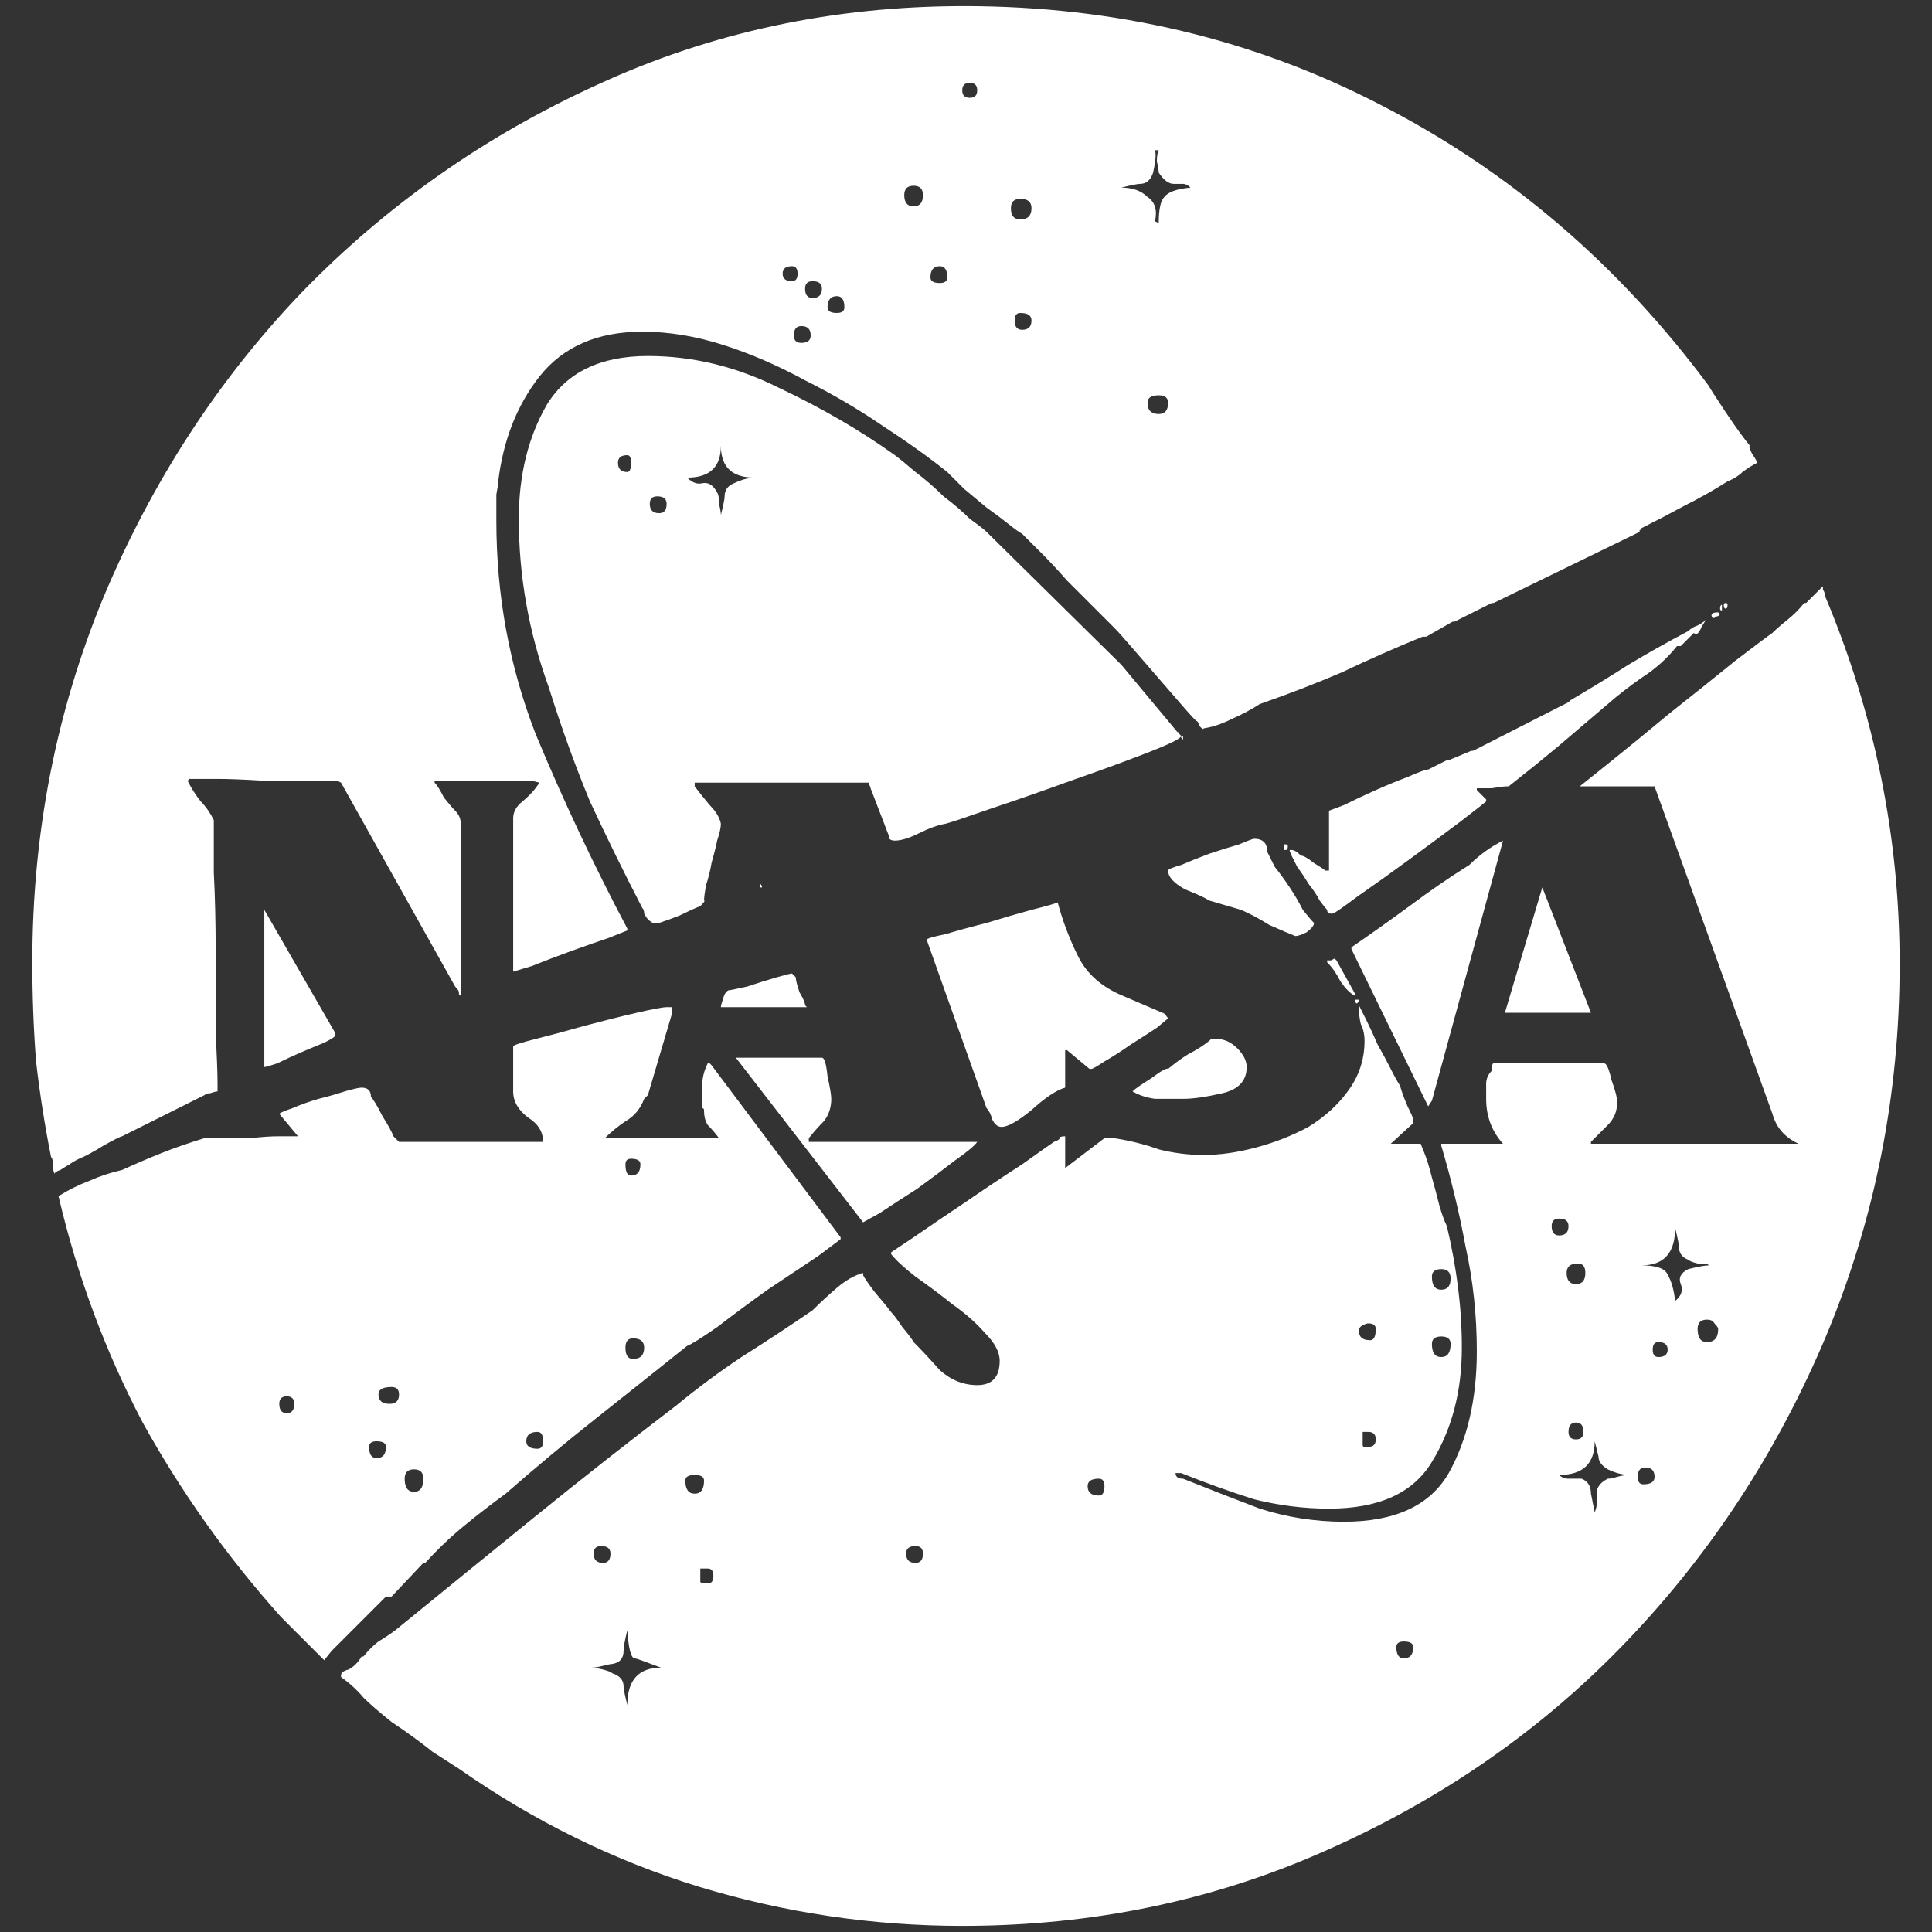 <?xml version="1.0" encoding="UTF-8" standalone="no"?>
<!-- Created with Inkscape (http://www.inkscape.org/) -->

<svg
   xmlns:dc="http://purl.org/dc/elements/1.1/"
   xmlns:cc="http://creativecommons.org/ns#"
   xmlns:rdf="http://www.w3.org/1999/02/22-rdf-syntax-ns#"
   xmlns:svg="http://www.w3.org/2000/svg"
   xmlns="http://www.w3.org/2000/svg"
   xmlns:sodipodi="http://sodipodi.sourceforge.net/DTD/sodipodi-0.dtd"
   xmlns:inkscape="http://www.inkscape.org/namespaces/inkscape"
   width="700"
   height="700"
   id="svg3443"
   version="1.1"
   inkscape:version="0.91 r13725"
   viewBox="0 0 1000 1000"
   sodipodi:docname="nasa.svg">
  <rect x="0" y="0" width="1000" height="1000" fill="#333333" stroke="none"/>
  <defs
     id="defs5498" />
  <sodipodi:namedview
     inkscape:window-height="690"
     inkscape:window-width="1366"
     inkscape:pageshadow="2"
     inkscape:pageopacity="0.0"
     borderopacity="1.0"
     bordercolor="#666666"
     pagecolor="#ffffff"
     id="base"
     showgrid="false"
     showguides="true"
     inkscape:guide-bbox="true"
     inkscape:zoom="0.454"
     inkscape:cx="740.08811"
     inkscape:cy="341.32693"
     inkscape:window-x="0"
     inkscape:window-y="32"
     inkscape:current-layer="layer1"
     inkscape:window-maximized="1">
    <sodipodi:guide
       orientation="horizontal"
       position="200"
       id="guide5596" />
  </sodipodi:namedview>
  <g
     inkscape:label="Layer 1"
     inkscape:groupmode="layer"
     id="layer1">
    <g
       style="font-style:normal;font-weight:normal;font-size:193.698px;line-height:125%;font-family:Sans;letter-spacing:0px;word-spacing:0px;fill:#ffffff;fill-opacity:1;stroke:none;stroke-width:1px;stroke-linecap:butt;stroke-linejoin:miter;stroke-opacity:1"
       id="text3336">
      <path
         d="m 176.524,868.027 0,-0.968 q 0,-1.937 3.874,-2.905 3.874,-1.937 6.779,-6.779 l 0.969,0 q 3.874,-4.842 7.748,-7.748 4.842,-2.905 8.716,-5.811 36.803,-30.023 72.637,-59.078 35.834,-29.055 72.637,-57.141 16.464,-13.559 33.897,-25.181 18.401,-11.622 36.803,-24.212 5.811,-5.811 12.59,-11.622 6.779,-5.811 13.559,-7.748 l 0,0.968 q 0,0.969 5.811,8.716 5.811,6.779 8.716,10.653 1.937,1.937 5.811,7.748 4.842,5.811 5.811,7.748 5.811,5.811 13.559,14.527 8.716,7.748 19.37,7.748 11.622,0 11.622,-12.59 0,-6.779 -7.748,-14.527 -6.779,-7.748 -16.464,-14.527 -9.685,-7.748 -19.37,-14.527 -8.716,-6.779 -12.59,-11.622 l 0,-0.968 q 0,0 11.622,-7.748 12.59,-8.716 27.118,-18.401 15.496,-10.653 29.055,-19.37 13.559,-9.685 16.464,-11.622 2.905,-0.968 2.905,-1.937 0,-0.968 2.905,-0.968 l 0,16.464 20.338,-15.496 2.905,0 1.937,0 q 12.59,1.937 23.244,5.811 11.622,2.905 23.244,2.905 12.59,0 27.118,-3.874 14.527,-3.874 27.118,-10.653 12.59,-7.748 20.338,-18.401 8.716,-11.622 8.716,-26.149 0,-4.842 -1.937,-8.716 -0.968,-3.874 -0.968,-8.716 l 0,-0.968 q 0.968,1.937 3.874,7.748 2.905,5.811 5.811,12.59 3.874,6.779 6.779,12.59 2.905,5.811 4.842,8.716 0.969,3.874 3.874,10.653 2.905,5.811 2.905,6.779 l 0,1.937 -11.622,10.653 15.496,0 q 0,0 1.937,4.842 1.937,4.842 3.874,12.59 1.937,6.779 3.874,14.527 1.937,6.779 3.874,10.653 3.874,16.464 5.811,31.96 1.937,15.496 1.937,30.992 0,33.897 -15.496,59.078 -14.527,24.212 -53.267,24.212 -19.37,0 -38.74,-4.842 -18.401,-5.811 -37.771,-13.559 l -2.905,0 q 0,2.905 3.874,2.905 19.37,7.748 39.708,15.496 21.307,6.779 43.582,6.779 39.708,0 54.236,-25.181 14.527,-26.149 14.527,-62.952 0,-28.086 -5.811,-54.236 -4.842,-26.149 -12.59,-52.299 l 0,-0.969 31.96,0 q -8.716,-9.685 -8.716,-23.244 l 0,-1.937 0,-4.842 0,-0.968 q 0,-3.874 2.905,-6.779 0,-3.874 0.968,-3.874 l 57.141,0 q 1.937,0 3.874,8.716 2.905,7.748 2.905,11.622 0,6.779 -4.842,11.622 -3.874,3.874 -8.716,8.716 l 0,0.968 107.503,0 q -10.653,-4.842 -13.559,-15.496 l -61.015,-169.486 -38.74,0 q 0,0 14.527,-11.622 14.527,-11.622 31.96,-26.149 18.401,-14.527 33.897,-27.118 16.464,-12.59 19.37,-14.527 2.905,-2.905 7.748,-6.779 4.842,-3.874 8.716,-8.716 l 0.969,0 8.716,-8.716 q 0,0.968 0,1.937 0.969,0.969 0.969,2.905 38.74,92.007 38.74,190.793 0,100.723 -37.771,191.761 -37.771,90.07 -103.629,158.833 -64.889,67.794 -153.99,107.503 -88.133,39.708 -189.824,39.708 -69.731,0 -136.557,-20.338 -65.857,-20.338 -123.967,-61.015 -2.905,-1.937 -13.559,-8.716 -9.685,-7.748 -21.307,-15.496 -9.685,-7.748 -14.527,-12.59 -4.842,-5.811 -11.622,-10.653 z m 129.778,-4.842 q 1.937,0 5.811,0.968 3.874,0.968 4.842,1.937 5.811,1.937 5.811,6.779 0,1.937 1.937,9.685 0,-19.37 17.433,-19.37 -12.59,-4.842 -13.559,-4.842 -2.905,0 -3.874,-14.527 -1.937,7.748 -1.937,10.653 0,5.811 -5.811,6.779 -0.968,0 -4.842,0.968 -3.874,0.968 -5.811,0.968 z M 30.281,619.125 q 7.748,-4.842 15.496,-7.748 8.716,-3.874 17.433,-5.811 10.653,-4.842 20.338,-8.716 9.685,-3.874 22.275,-7.748 l 9.685,0 q 6.779,0 14.527,0 7.748,-0.968 14.527,-0.968 l 9.685,0 -9.685,-11.622 q 0.968,-0.968 6.779,-2.905 6.779,-2.905 13.559,-4.842 7.748,-1.937 13.559,-3.874 6.779,-1.937 8.716,-1.937 4.842,0 4.842,4.842 1.937,1.937 5.811,9.685 4.842,7.748 5.811,10.653 l 2.905,2.905 74.574,0 q 0,-7.748 -7.748,-12.59 -7.748,-5.811 -7.748,-13.559 l 0,-23.244 q 0,-0.968 11.622,-3.874 11.622,-2.905 25.181,-6.779 14.527,-3.874 27.118,-6.779 12.59,-2.905 15.496,-2.905 l 2.905,0 0,2.905 -12.59,42.614 -1.937,1.937 q -2.905,7.748 -9.685,11.622 -5.811,3.874 -10.653,8.716 l 59.078,0 q -2.905,-3.874 -5.811,-6.779 -1.937,-2.905 -1.937,-7.748 0,-0.969 -0.968,-0.969 0,-0.968 0,-2.905 l 0,-4.842 0,-3.874 q 0,-5.811 2.905,-11.622 l 0.968,0 0.968,0.968 66.826,89.101 0,0.968 q 0,0 -11.622,8.716 -11.622,7.748 -26.149,17.433 -13.559,9.685 -26.149,19.37 -12.59,8.716 -15.496,9.685 -24.212,19.37 -47.456,37.771 -23.244,18.401 -46.488,38.74 -10.653,7.748 -21.307,16.464 -10.653,8.716 -20.338,19.37 l -0.969,0 -16.464,17.433 -2.905,0 -28.086,28.086 -3.874,4.842 -22.275,-22.275 Q 103.887,790.548 73.863,736.312 44.809,681.108 30.281,619.125 Z M 722.753,852.531 q 0,5.811 3.874,5.811 4.842,0 4.842,-5.811 0,-2.905 -4.842,-2.905 -3.874,0 -3.874,2.905 z m -356.405,-40.677 -3.874,0 0,6.779 q 0,0.968 3.874,0.968 2.905,0 2.905,-3.874 0,-3.874 -2.905,-3.874 z m -59.078,-7.748 q 0,4.842 4.842,4.842 3.874,0 3.874,-4.842 0,-3.874 -4.842,-3.874 -3.874,0 -3.874,3.874 z m 161.738,0 q 0,4.842 4.842,4.842 3.874,0 3.874,-4.842 0,-3.874 -3.874,-3.874 -4.842,0 -4.842,3.874 z M 807.012,763.43 q 1.937,1.937 4.842,1.937 l 6.779,0 q 4.842,1.937 4.842,7.748 0.968,4.842 1.937,9.685 1.937,-4.842 0.969,-9.685 0,-4.842 5.811,-7.748 1.937,0 4.842,-0.968 3.874,-0.968 5.811,-0.968 -1.937,0 -5.811,-0.968 -2.905,-0.968 -4.842,-1.937 -4.842,-2.905 -4.842,-6.779 0,0 -1.937,-7.748 0,17.433 -18.401,17.433 z m -244.06,5.811 q 0,4.842 5.811,4.842 2.905,0 2.905,-4.842 0,-3.874 -2.905,-3.874 -5.811,0 -5.811,3.874 z m -208.226,-2.905 q 0,6.779 4.842,6.779 4.842,0 4.842,-6.779 0,-2.905 -4.842,-2.905 -4.842,0 -4.842,2.905 z m -145.274,-0.969 q 0,6.779 4.842,6.779 4.842,0 4.842,-6.779 0,-4.842 -4.842,-4.842 -4.842,0 -4.842,4.842 z m 638.236,-0.968 q 0,3.874 2.905,3.874 5.811,0 5.811,-3.874 0,-4.842 -4.842,-4.842 -3.874,0 -3.874,4.842 z M 191.051,748.902 q 0,5.811 3.874,5.811 4.842,0 4.842,-5.811 0,-2.905 -4.842,-2.905 -3.874,0 -3.874,2.905 z m 81.353,-2.905 q 0,3.874 5.811,3.874 2.905,0 2.905,-3.874 0,-4.842 -2.905,-4.842 -5.811,0 -5.811,4.842 z m 435.821,-4.842 -2.905,0 0,6.779 q 0,0.968 0.968,0.968 l 1.937,0 q 3.874,0 3.874,-3.874 0,-3.874 -3.874,-3.874 z m 103.629,0 q 0,3.874 3.874,3.874 3.874,0 3.874,-3.874 0,-4.842 -3.874,-4.842 -3.874,0 -3.874,4.842 z M 144.563,726.627 q 0,4.842 3.874,4.842 3.874,0 3.874,-4.842 0,-3.874 -3.874,-3.874 -3.874,0 -3.874,3.874 z m 51.33,-4.842 q 0,4.842 5.811,4.842 4.842,0 4.842,-4.842 0,-3.874 -3.874,-3.874 -6.779,0 -6.779,3.874 z m 127.841,-24.212 q 0,5.811 3.874,5.811 5.811,0 5.811,-5.811 0,-4.842 -5.811,-4.842 -3.874,0 -3.874,4.842 z m 417.42,-1.937 q 0,6.779 4.842,6.779 4.842,0 4.842,-6.779 0,-3.874 -4.842,-3.874 -4.842,0 -4.842,3.874 z m 114.282,2.905 q 0,3.874 2.905,3.874 4.842,0 4.842,-3.874 0,-3.874 -4.842,-3.874 -2.905,0 -2.905,3.874 z m 23.244,-10.653 q 0,6.779 4.842,6.779 5.811,0 5.811,-6.779 0,-0.968 -1.937,-2.905 -0.968,-1.937 -3.874,-1.937 -4.842,0 -4.842,4.842 z m -175.297,0.969 q 0,4.842 5.811,4.842 2.905,0 2.905,-5.811 0,-2.905 -3.874,-2.905 -0.968,0 -2.905,0.968 -1.937,0.968 -1.937,2.905 z m 146.242,-33.897 q 11.622,0 13.559,4.842 2.905,4.842 3.874,13.559 4.842,-3.874 2.905,-8.716 -1.937,-4.842 3.874,-7.748 7.748,-1.937 10.653,-1.937 l -0.968,-0.968 q -0.968,0 -4.842,0 -3.874,-0.968 -4.842,-1.937 -4.842,-1.937 -4.842,-6.779 0,-1.937 -1.937,-9.685 0,19.37 -17.433,19.37 z m -108.471,5.811 q 0,6.779 4.842,6.779 4.842,0 4.842,-5.811 0,-4.842 -4.842,-4.842 -4.842,0 -4.842,3.874 z m 69.731,-1.937 q 0,5.811 4.842,5.811 4.842,0 4.842,-5.811 0,-4.842 -3.874,-4.842 -5.811,0 -5.811,4.842 z m -7.748,-24.212 q 0,4.842 3.874,4.842 4.842,0 4.842,-4.842 0,-3.874 -4.842,-3.874 -3.874,0 -3.874,3.874 z m -422.263,-87.164 44.551,0 q 1.937,0 2.905,9.685 1.937,8.716 1.937,11.622 0,6.779 -3.874,11.622 -3.874,3.874 -7.748,8.716 l 0,1.937 87.164,0 q -1.937,2.905 -11.622,9.685 -8.716,6.779 -19.37,14.527 -10.653,6.779 -19.37,12.59 -8.716,4.842 -8.716,4.842 l -65.857,-85.227 z m -57.141,55.204 q 0,5.811 2.905,5.811 4.842,0 4.842,-5.811 0,-2.905 -4.842,-2.905 -2.905,0 -2.905,2.905 z M 16.722,498.063 q 0,-99.755 36.803,-188.856 Q 91.296,219.137 156.185,151.343 222.043,83.548 309.207,43.84 397.34,3.164 499.032,3.164 q 117.188,0 215.974,51.33 99.755,51.33 169.486,145.274 0.969,1.937 8.716,13.559 7.748,11.622 12.59,17.433 -0.968,0 0.968,3.874 1.937,2.905 2.905,4.842 -3.874,1.937 -7.748,4.842 -2.905,2.905 -7.748,4.842 -10.653,6.779 -22.275,12.59 -10.653,5.811 -22.275,11.622 0,0.969 -0.968,0.969 l 0,0.968 -75.542,36.803 -0.968,0 -19.37,9.685 -0.969,0 -13.559,7.748 -1.937,0 q -21.307,8.716 -41.645,18.401 -20.338,8.716 -42.614,16.464 -5.811,3.874 -14.527,7.748 -7.748,3.874 -14.527,4.842 0,0.968 -1.937,-0.968 -0.969,-2.905 -1.937,-2.905 -2.905,-2.905 -8.716,-9.685 -5.811,-6.779 -12.59,-14.527 -6.779,-7.748 -12.59,-14.527 -5.811,-6.779 -8.716,-9.685 -2.905,-2.905 -9.685,-9.685 -6.779,-6.779 -14.527,-14.527 -6.779,-7.748 -13.559,-14.527 -6.779,-6.779 -9.685,-9.685 -1.937,-0.968 -6.779,-4.842 -4.842,-3.874 -11.622,-8.716 -5.811,-4.842 -11.622,-9.685 -5.811,-5.811 -8.716,-8.716 -14.527,-11.622 -33.897,-24.212 -18.401,-12.59 -39.708,-23.244 -21.307,-11.622 -42.614,-18.401 -21.307,-6.779 -41.645,-6.779 -34.866,0 -53.267,23.244 -17.433,22.275 -21.307,54.236 0,1.937 -0.968,6.779 0,4.842 0,9.685 l 0,3.874 q 0,58.11 20.338,110.408 21.307,51.33 47.456,100.723 l 0,0.968 q 0,0 -9.685,3.874 -8.716,2.905 -19.37,6.779 -10.653,3.874 -20.338,7.748 -9.685,2.905 -9.685,2.905 l 0,-79.416 q 0,-4.842 4.842,-8.716 5.811,-4.842 8.716,-9.685 l -3.874,-0.968 -50.362,0 0,0.968 q 1.937,1.937 4.842,7.748 3.874,4.842 5.811,6.779 2.905,2.905 2.905,6.779 l 0,89.101 -0.969,-0.969 0,-0.968 q 0,-0.968 -1.937,-2.905 l -59.078,-105.566 -1.937,-0.968 -12.59,0 q -9.685,0 -25.181,0 -15.496,-0.968 -24.212,-0.968 l -7.748,0 -6.779,0 -0.968,0.968 q 2.905,5.811 6.779,10.653 3.874,3.874 6.779,9.685 0,7.748 0,27.118 0.968,18.401 0.968,40.677 0,21.307 0,41.645 0.968,19.37 0.968,27.118 l 0,0.968 0,2.905 q -0.968,0 -3.874,0.969 -1.937,0 -2.905,0.968 L 63.21,588.133 q -0.968,0 -9.685,4.842 -7.748,4.842 -12.59,6.779 -3.874,1.937 -4.842,2.905 -1.937,0.968 -4.842,2.905 -2.905,0.969 -2.905,1.937 -0.968,-0.968 -0.968,-4.842 0,-2.905 -0.968,-3.874 -4.842,-24.212 -7.748,-49.393 -1.937,-25.181 -1.937,-51.33 z M 479.662,486.441 q 0,-0.968 9.685,-2.905 9.685,-2.905 21.307,-5.811 12.59,-3.874 23.244,-6.779 11.622,-2.905 13.559,-3.874 3.874,14.527 10.653,28.086 6.779,13.559 23.244,20.338 l 20.338,8.716 q 0.969,0 2.905,2.905 0,0 -5.811,4.842 -5.811,3.874 -13.559,8.716 -6.779,4.842 -13.559,8.716 -5.811,3.874 -6.779,3.874 l -0.968,0 -11.622,-9.685 -0.969,0 0,19.37 q -6.779,1.937 -17.433,11.622 -10.653,8.716 -15.496,8.716 -2.905,0 -4.842,-3.874 -0.968,-3.874 -2.905,-5.811 l -30.992,-87.164 z m 219.848,4.842 0,-0.968 q 15.496,-10.653 30.023,-21.307 15.496,-11.622 30.992,-21.307 7.748,-7.748 17.433,-12.59 l -36.803,134.62 -1.937,2.905 -39.708,-81.353 z m -113.314,73.605 q 1.937,-1.937 9.685,-6.779 7.748,-5.811 8.716,-4.842 5.811,-4.842 10.653,-7.748 5.811,-2.905 10.653,-6.779 l 0.968,-0.968 1.937,0 0.969,0 q 5.811,0 10.653,4.842 4.842,4.842 4.842,9.685 0,10.653 -12.59,13.559 -12.59,2.905 -20.338,2.905 -6.779,0 -14.527,0 -6.779,-0.968 -11.622,-3.874 z m -449.38,-93.944 36.803,63.92 0,0.968 q 0,0.968 -5.811,3.874 -4.842,1.937 -11.622,4.842 -6.779,2.905 -12.59,5.811 -5.811,1.937 -6.779,1.937 l 0,-81.353 z m 661.48,-11.622 25.181,64.889 -44.551,0 19.37,-64.889 z m -388.365,44.551 1.937,1.937 q 0,1.937 1.937,7.748 2.905,4.842 2.905,6.779 l 0.968,0.968 -44.551,0 q 0,-0.968 0.968,-3.874 0.969,-3.874 2.905,-4.842 0.968,0 9.685,-1.937 8.716,-2.905 15.496,-4.842 6.779,-1.937 7.748,-1.937 z m 292.485,13.559 0.969,0 q 0,0.968 -0.969,1.937 -0.968,0 -0.968,-1.937 l 0.968,0 z m -15.496,-19.37 0,-0.968 q 0.968,0 1.937,0 1.937,-0.969 1.937,-0.969 l 0.968,0.969 9.685,17.433 0,0.969 q -3.874,-1.937 -7.748,-7.748 -2.905,-5.811 -6.779,-9.685 z m -82.322,-47.456 q 0,-0.968 6.779,-2.905 6.779,-2.905 14.527,-5.811 8.716,-2.905 15.496,-4.842 6.779,-2.905 7.748,-2.905 6.779,0 6.779,6.779 0.968,1.937 3.874,7.748 3.874,4.842 7.748,10.653 3.874,5.811 6.779,11.622 3.874,4.842 5.811,6.779 0,1.937 -3.874,4.842 -3.874,1.937 -5.811,1.937 -4.842,-1.937 -13.559,-5.811 -7.748,-4.842 -14.527,-7.748 l -16.464,-4.842 q -2.905,-1.937 -12.59,-5.811 -8.716,-4.842 -8.716,-9.685 z m -272.146,19.37 q -14.527,-28.086 -27.118,-55.204 -11.622,-28.086 -21.307,-59.078 -15.496,-42.614 -15.496,-87.164 0,-33.897 14.527,-59.078 15.496,-25.181 52.299,-25.181 34.866,0 67.794,16.464 32.929,15.496 60.047,34.866 3.874,2.905 10.653,8.716 7.748,5.811 14.527,12.59 7.748,5.811 13.559,11.622 6.779,4.842 8.716,6.779 l 69.731,68.763 29.055,34.866 q 0.968,0 0.968,0.968 0.968,0.968 0.968,0.968 0,1.937 -17.433,8.716 -17.433,6.779 -39.708,14.527 -21.307,7.748 -41.645,14.527 -19.37,6.779 -23.244,7.748 -5.811,0.968 -13.559,4.842 -7.748,3.874 -12.59,3.874 -1.937,0 -2.905,-0.968 0,-0.968 0,-0.968 l -9.685,-25.181 q 0,-0.968 -0.968,-1.937 0,-0.969 0,-0.969 l -90.07,0 0,1.937 q 2.905,3.874 7.748,9.685 4.842,4.842 5.811,9.685 0,2.905 -1.937,8.716 -0.968,4.842 -2.905,11.622 -0.968,5.811 -2.905,11.622 -0.968,5.811 -0.968,7.748 0.968,0 -1.937,2.905 -4.842,1.937 -10.653,4.842 -4.842,1.937 -10.653,3.874 l -2.905,0 q -0.969,0 -2.905,-1.937 -0.968,-0.968 -1.937,-2.905 0,-1.937 -0.968,-2.905 z m 354.468,0.968 q -0.968,-0.968 -3.874,-4.842 -1.937,-3.874 -5.811,-8.716 -2.905,-4.842 -5.811,-8.716 -1.937,-3.874 -2.905,-5.811 0,-0.969 -0.968,-1.937 0,-0.968 0,-0.968 l 0.968,0 q 1.937,0 4.842,2.905 1.937,0 6.779,3.874 4.842,2.905 5.811,3.874 l 1.937,0 0,-30.992 q 0,0 7.748,-2.905 7.748,-3.874 16.464,-7.748 8.716,-3.874 16.464,-6.779 8.716,-3.874 10.653,-3.874 l 9.685,-4.842 0.968,0 11.622,-4.842 0.969,0 49.393,-25.181 0.968,-0.968 q 16.464,-9.685 30.023,-18.401 14.527,-8.716 30.992,-17.433 1.937,-1.937 4.842,-2.905 3.874,-1.937 4.842,-3.874 0,0 -2.905,4.842 -1.937,4.842 -3.874,2.905 l -6.779,6.779 -1.937,0 q -7.748,9.685 -18.401,16.464 -9.685,6.779 -17.433,13.559 -13.559,11.622 -26.149,22.275 -11.622,9.685 -25.181,20.338 l -0.969,0 q -1.937,0 -7.748,0.968 -5.811,0 -7.748,0 l 0,0.968 4.842,4.842 0,0.969 q -0.968,0.968 -13.559,10.653 -11.622,8.716 -26.149,19.37 -14.527,10.653 -27.118,19.37 -11.622,8.716 -12.59,8.716 l -0.968,0 q -1.937,0 -1.937,-1.937 z M 393.466,457.386 q 0.968,0.968 0.968,1.937 l -0.968,0 0,-1.937 z m 272.146,-20.338 q 0.969,0 0.969,0.969 0,1.937 -0.969,1.937 0,0 -0.968,0 0,-0.968 0,-1.937 l 0,-0.969 0.968,0 z m -53.267,-56.173 0,0.968 0,0.968 -0.969,-0.968 0,-0.968 0.969,0 z m 276.989,-63.92 0.968,0.968 q 0,0 -0.968,0.968 -0.969,0 -1.937,0.969 l -0.968,0 q -1.937,-2.905 2.905,-2.905 z m 1.937,-3.874 0,1.937 0,0.968 q -0.968,0 -0.968,-0.968 0,-1.937 0.968,-1.937 z m 1.937,-0.968 q 0.969,0 0.969,0.968 0,1.937 -0.969,1.937 -0.968,0 -0.968,-1.937 0,-0.968 0.968,-0.968 z M 355.695,247.224 q 3.874,3.874 7.748,2.905 4.842,-0.968 7.748,4.842 0.968,0.969 0.968,5.811 0.968,3.874 0.968,5.811 1.937,-7.748 1.937,-9.685 0,-4.842 4.842,-6.779 1.937,-0.968 4.842,-1.937 3.874,-0.968 5.811,-0.968 -17.433,0 -17.433,-16.464 0,16.464 -17.433,16.464 z m -19.37,13.559 q 0,4.842 4.842,4.842 3.874,0 3.874,-4.842 0,-3.874 -4.842,-3.874 -3.874,0 -3.874,3.874 z m -16.464,-21.307 q 0,4.842 4.842,4.842 1.937,0 1.937,-4.842 0,-3.874 -1.937,-3.874 -4.842,0 -4.842,3.874 z m 274.083,-30.992 q 0,5.811 5.811,5.811 4.842,0 4.842,-5.811 0,-3.874 -4.842,-3.874 -5.811,0 -5.811,3.874 z M 410.899,173.618 q 0,3.874 3.874,3.874 4.842,0 4.842,-3.874 0,-4.842 -4.842,-4.842 -3.874,0 -3.874,4.842 z m 114.282,-7.748 q 0,4.842 3.874,4.842 4.842,0 4.842,-4.842 0,-3.874 -5.811,-3.874 -2.905,0 -2.905,3.874 z m -96.849,-6.779 q 0,2.905 4.842,2.905 3.874,0 3.874,-2.905 0,-5.811 -3.874,-5.811 -4.842,0 -4.842,5.811 z m -11.622,-9.685 q 0,4.842 3.874,4.842 4.842,0 4.842,-4.842 0,-3.874 -4.842,-3.874 -3.874,0 -3.874,3.874 z m 64.889,-5.811 q 0,2.905 4.842,2.905 3.874,0 3.874,-2.905 0,-5.811 -3.874,-5.811 -4.842,0 -4.842,5.811 z m -76.511,-1.937 q 0,3.874 4.842,3.874 2.905,0 2.905,-3.874 0,-3.874 -2.905,-3.874 -4.842,0 -4.842,3.874 z m 192.73,-27.118 1.937,0.968 q 0,-10.653 2.905,-13.559 2.905,-3.874 13.559,-4.842 -1.937,-1.937 -3.874,-1.937 l -4.842,0 q -3.874,0 -7.748,-5.811 0,-1.937 -0.968,-5.811 0,-3.874 0.968,-5.811 l -1.937,0 q 0.968,2.905 -0.969,11.622 -1.937,5.811 -6.779,5.811 -1.937,0 -9.685,1.937 8.716,0 13.559,4.842 5.811,3.874 3.874,12.59 z m -74.574,-6.779 q 0,5.811 4.842,5.811 5.811,0 5.811,-5.811 0,-4.842 -5.811,-4.842 -4.842,0 -4.842,4.842 z m -55.204,-6.779 q 0,5.811 4.842,5.811 4.842,0 4.842,-5.811 0,-4.842 -4.842,-4.842 -4.842,0 -4.842,4.842 z m 30.023,-54.236 q 0,3.874 3.874,3.874 3.874,0 3.874,-3.874 0,-3.874 -3.874,-3.874 -3.874,0 -3.874,3.874 z"
         style="font-style:normal;font-variant:normal;font-weight:normal;font-stretch:normal;font-size:968.492px;font-family:'NASA Dings';-inkscape-font-specification:'NASA Dings';fill:#ffffff;fill-opacity:1"
         id="path7277"
         inkscape:connector-curvature="0" />
    </g>
  </g>
</svg>
